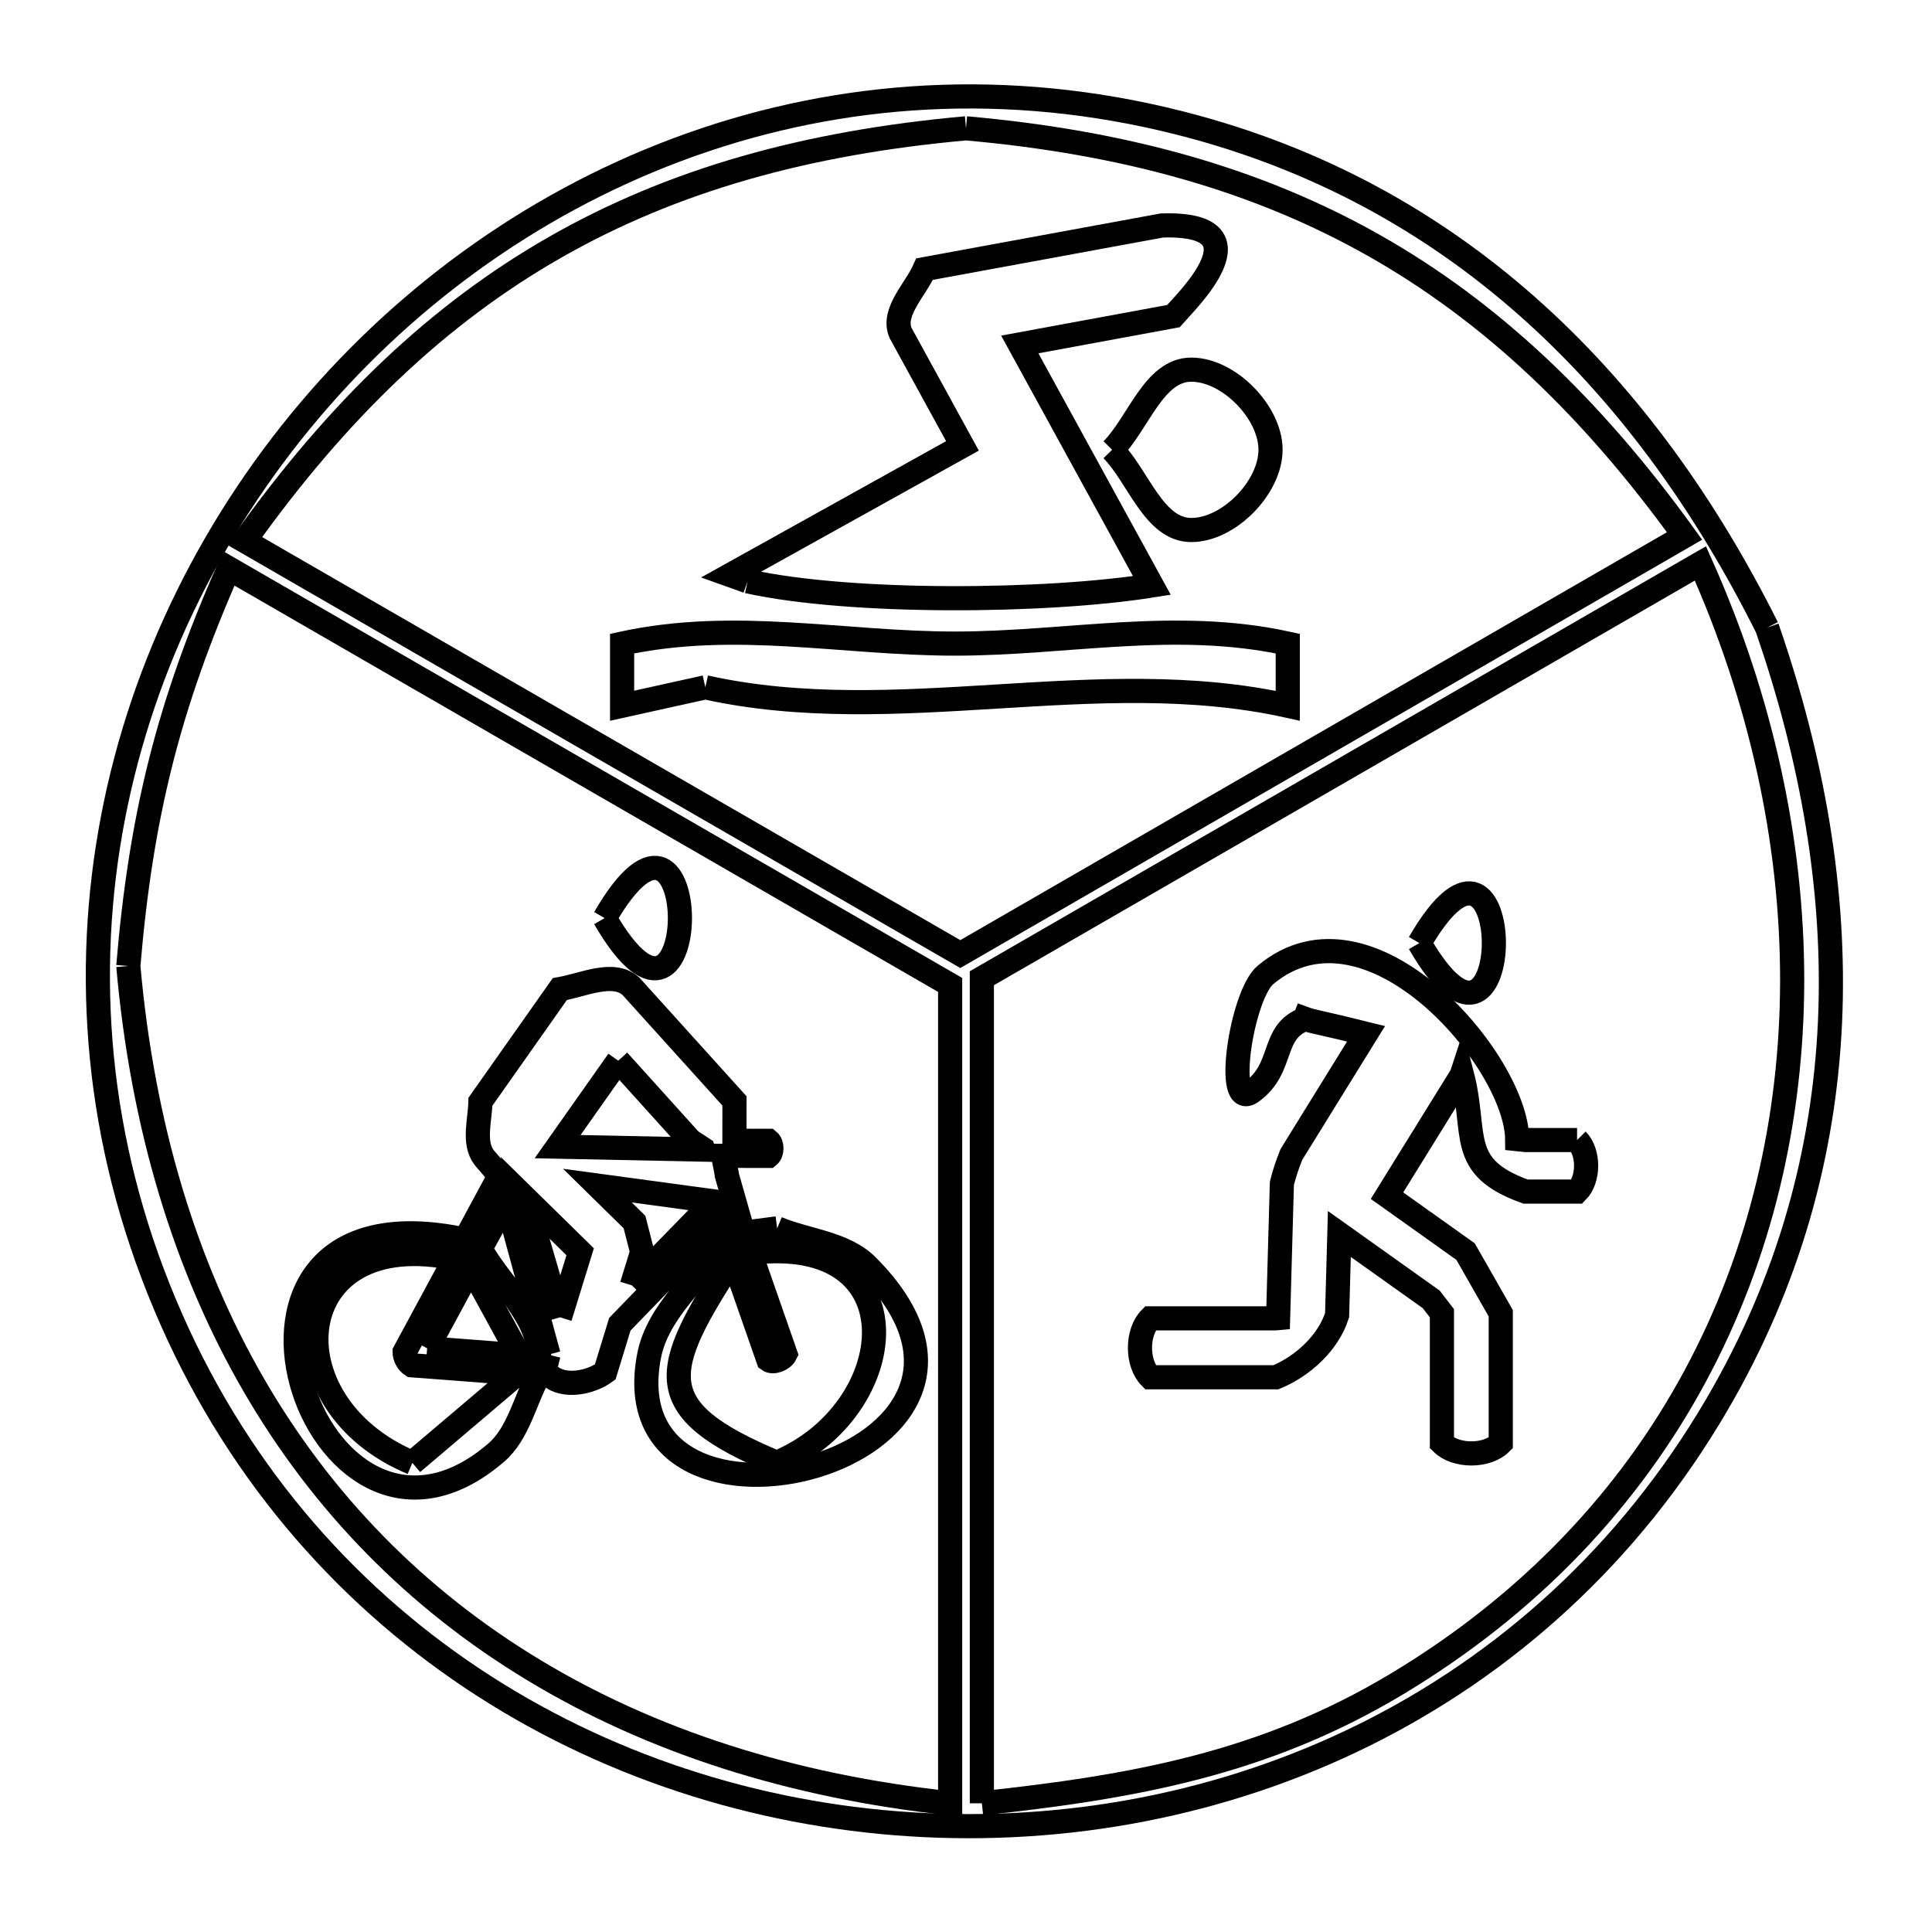 <svg xmlns="http://www.w3.org/2000/svg" viewBox="0.0 0.0 24.0 24.0" height="200px" width="200px"><path fill="none" stroke="black" stroke-width=".3" stroke-opacity="1.0"  filling="0" d="M12.0 1.594 L12.0 1.594 C13.974 1.769 15.625 2.232 17.073 3.052 C18.522 3.873 19.766 5.051 20.926 6.658 L16.428 9.255 L11.929 11.852 L7.484 9.286 L3.038 6.719 C4.196 5.094 5.443 3.901 6.897 3.071 C8.351 2.24 10.012 1.772 12.0 1.594 L12.0 1.594"></path>
<path fill="none" stroke="black" stroke-width=".3" stroke-opacity="1.0"  filling="0" d="M13.815 5.587 L13.815 5.587 C14.143 5.256 14.333 4.592 14.799 4.592 C15.265 4.592 15.783 5.121 15.783 5.587 C15.783 6.054 15.266 6.584 14.799 6.584 C14.332 6.584 14.143 5.92 13.815 5.587 L13.815 5.587"></path>
<path fill="none" stroke="black" stroke-width=".3" stroke-opacity="1.0"  filling="0" d="M9.287 7.221 L9.287 7.221 C9.214 7.195 9.142 7.17 9.07 7.144 L11.956 5.539 L11.186 4.134 C11.078 3.874 11.372 3.601 11.486 3.343 L14.434 2.801 C15.762 2.76 14.729 3.749 14.576 3.927 L12.668 4.279 L14.309 7.273 C13.007 7.481 10.566 7.504 9.287 7.221 L9.287 7.221"></path>
<path fill="none" stroke="black" stroke-width=".3" stroke-opacity="1.0"  filling="0" d="M21.951 7.796 L21.951 7.796 C22.515 9.424 22.806 11.072 22.733 12.696 C22.659 14.319 22.222 15.918 21.33 17.445 C20.232 19.325 18.689 20.691 16.94 21.556 C15.191 22.42 13.235 22.785 11.31 22.662 C9.386 22.54 7.493 21.932 5.87 20.851 C4.247 19.769 2.894 18.216 2.049 16.204 C1.193 14.168 1.032 12.09 1.404 10.155 C1.776 8.22 2.682 6.428 3.962 4.963 C5.241 3.498 6.895 2.361 8.763 1.735 C10.63 1.109 12.711 0.996 14.846 1.578 C16.506 2.031 17.907 2.836 19.08 3.902 C20.254 4.968 21.2 6.296 21.951 7.796 L21.951 7.796"></path>
<path fill="none" stroke="black" stroke-width=".3" stroke-opacity="1.0"  filling="0" d="M8.762 8.538 L8.762 8.538 C8.417 8.615 8.072 8.691 7.728 8.767 L7.728 7.995 C9.132 7.69 10.465 7.995 11.863 7.995 C13.26 7.995 14.594 7.689 15.997 7.995 L15.997 8.767 C13.619 8.241 11.141 9.065 8.762 8.538 L8.762 8.538"></path>
<path fill="none" stroke="black" stroke-width=".3" stroke-opacity="1.0"  filling="0" d="M7.511 11.405 L7.511 11.405 C8.758 9.244 8.758 13.565 7.511 11.405 L7.511 11.405"></path>
<path fill="none" stroke="black" stroke-width=".3" stroke-opacity="1.0"  filling="0" d="M17.632 11.715 L17.632 11.715 C18.866 9.578 18.866 13.851 17.632 11.715 L17.632 11.715"></path>
<path fill="none" stroke="black" stroke-width=".3" stroke-opacity="1.0"  filling="0" d="M1.594 12 L1.594 12 C1.75 10.141 2.09 8.768 2.843 7.061 L7.323 9.648 L11.803 12.235 L11.803 17.318 L11.803 22.401 C9.818 22.188 8.081 21.624 6.628 20.745 C5.174 19.867 4.004 18.675 3.153 17.206 C2.302 15.736 1.77 13.989 1.594 12 L1.594 12"></path>
<path fill="none" stroke="black" stroke-width=".3" stroke-opacity="1.0"  filling="0" d="M7.68 13.176 L8.577 14.17 C8.629 14.204 8.681 14.238 8.733 14.272 L8.733 14.272 C8.734 14.275 8.734 14.278 8.735 14.281 L6.927 14.244 L7.68 13.176"></path>
<path fill="none" stroke="black" stroke-width=".3" stroke-opacity="1.0"  filling="0" d="M19.591 14.162 L19.591 14.162 C19.741 14.313 19.741 14.651 19.59 14.802 L18.95 14.802 C18.093 14.494 18.355 14.09 18.161 13.347 L18.161 13.347 C18.16 13.35 18.158 13.353 18.157 13.356 L17.23 14.853 L18.206 15.548 C18.352 15.803 18.498 16.059 18.643 16.314 L18.643 17.926 C18.471 18.098 18.084 18.098 17.912 17.926 L17.912 16.314 C17.868 16.257 17.824 16.199 17.78 16.142 L16.638 15.329 L16.61 16.337 C16.501 16.681 16.184 16.971 15.85 17.109 L14.29 17.109 C14.118 16.936 14.118 16.55 14.29 16.377 L15.85 16.377 C15.859 16.377 15.868 16.377 15.877 16.376 L15.924 14.701 C15.953 14.579 15.995 14.46 16.041 14.343 L16.969 12.843 C16.871 12.819 16.773 12.794 16.674 12.77 L16.29 12.681 C16.262 12.673 16.235 12.666 16.208 12.656 L16.206 12.661 C15.78 12.822 15.961 13.265 15.548 13.564 C15.204 13.812 15.422 12.36 15.721 12.11 C17.011 11.032 18.838 13.183 18.847 14.152 L18.847 14.152 C18.882 14.156 18.916 14.159 18.951 14.162 L19.591 14.162"></path>
<path fill="none" stroke="black" stroke-width=".3" stroke-opacity="1.0"  filling="0" d="M9.654 15.259 L9.654 15.259 C10.027 15.415 10.489 15.44 10.774 15.727 C13.19 18.154 7.544 19.55 8.063 16.843 C8.173 16.274 8.701 15.875 9.02 15.391 L8.943 15.167 L7.7 16.45 L7.518 17.044 C7.333 17.179 7.004 17.241 6.832 17.09 L6.694 17.079 C6.517 17.401 6.442 17.805 6.164 18.045 C3.882 20.01 2.117 14.615 5.778 15.399 L6.207 14.604 L6.016 14.382 C5.874 14.198 5.963 13.919 5.968 13.686 L6.954 12.287 C7.244 12.237 7.616 12.054 7.836 12.25 L9.124 13.676 C9.124 13.841 9.123 14.006 9.123 14.171 L9.547 14.172 C9.595 14.212 9.595 14.319 9.547 14.359 L8.984 14.358 L9.028 14.583 C9.028 14.587 9.028 14.591 9.028 14.595 L9.233 15.314 C9.373 15.296 9.514 15.277 9.654 15.259 L9.654 15.259"></path>
<path fill="none" stroke="black" stroke-width=".3" stroke-opacity="1.0"  filling="0" d="M7.849 15.967 L7.977 15.552 C7.945 15.428 7.914 15.305 7.882 15.181 L7.421 14.728 L8.867 14.924 L7.849 15.967"></path>
<path fill="none" stroke="black" stroke-width=".3" stroke-opacity="1.0"  filling="0" d="M6.956 16.364 L6.523 14.879 L7.207 15.55 L6.956 16.364"></path>
<path fill="none" stroke="black" stroke-width=".3" stroke-opacity="1.0"  filling="0" d="M5.306 16.749 L5.851 15.741 C6.05 16.106 6.249 16.471 6.449 16.836 L5.306 16.749"></path>
<path fill="none" stroke="black" stroke-width=".3" stroke-opacity="1.0"  filling="0" d="M6.814 16.828 L6.814 16.828 C6.811 16.84 6.808 16.852 6.805 16.864 L6.697 16.856 C6.697 16.345 6.212 15.959 5.967 15.511 L6.294 14.917 L6.814 16.828"></path>
<path fill="none" stroke="black" stroke-width=".3" stroke-opacity="1.0"  filling="0" d="M9.648 18.171 L9.648 18.171 C8.047 17.503 8.201 17.038 9.107 15.639 L9.545 16.893 C9.605 16.937 9.724 16.887 9.757 16.82 L9.319 15.565 C11.432 15.299 11.198 17.531 9.648 18.171 L9.648 18.171"></path>
<path fill="none" stroke="black" stroke-width=".3" stroke-opacity="1.0"  filling="0" d="M5.122 18.172 L5.122 18.172 C3.359 17.437 3.566 15.196 5.653 15.634 L5.026 16.795 C5.026 16.857 5.064 16.926 5.117 16.96 L6.432 17.06 C5.995 17.431 5.559 17.801 5.122 18.172 L5.122 18.172"></path>
<path fill="none" stroke="black" stroke-width=".3" stroke-opacity="1.0"  filling="0" d="M12.197 22.401 L12.197 17.277 L12.197 12.152 L16.66 9.576 L21.123 6.999 C21.875 8.679 22.264 10.451 22.263 12.179 C22.261 13.906 21.869 15.589 21.06 17.091 C20.251 18.594 19.024 19.915 17.354 20.918 C15.701 21.911 14.077 22.199 12.197 22.401 L12.197 22.401"></path></svg>